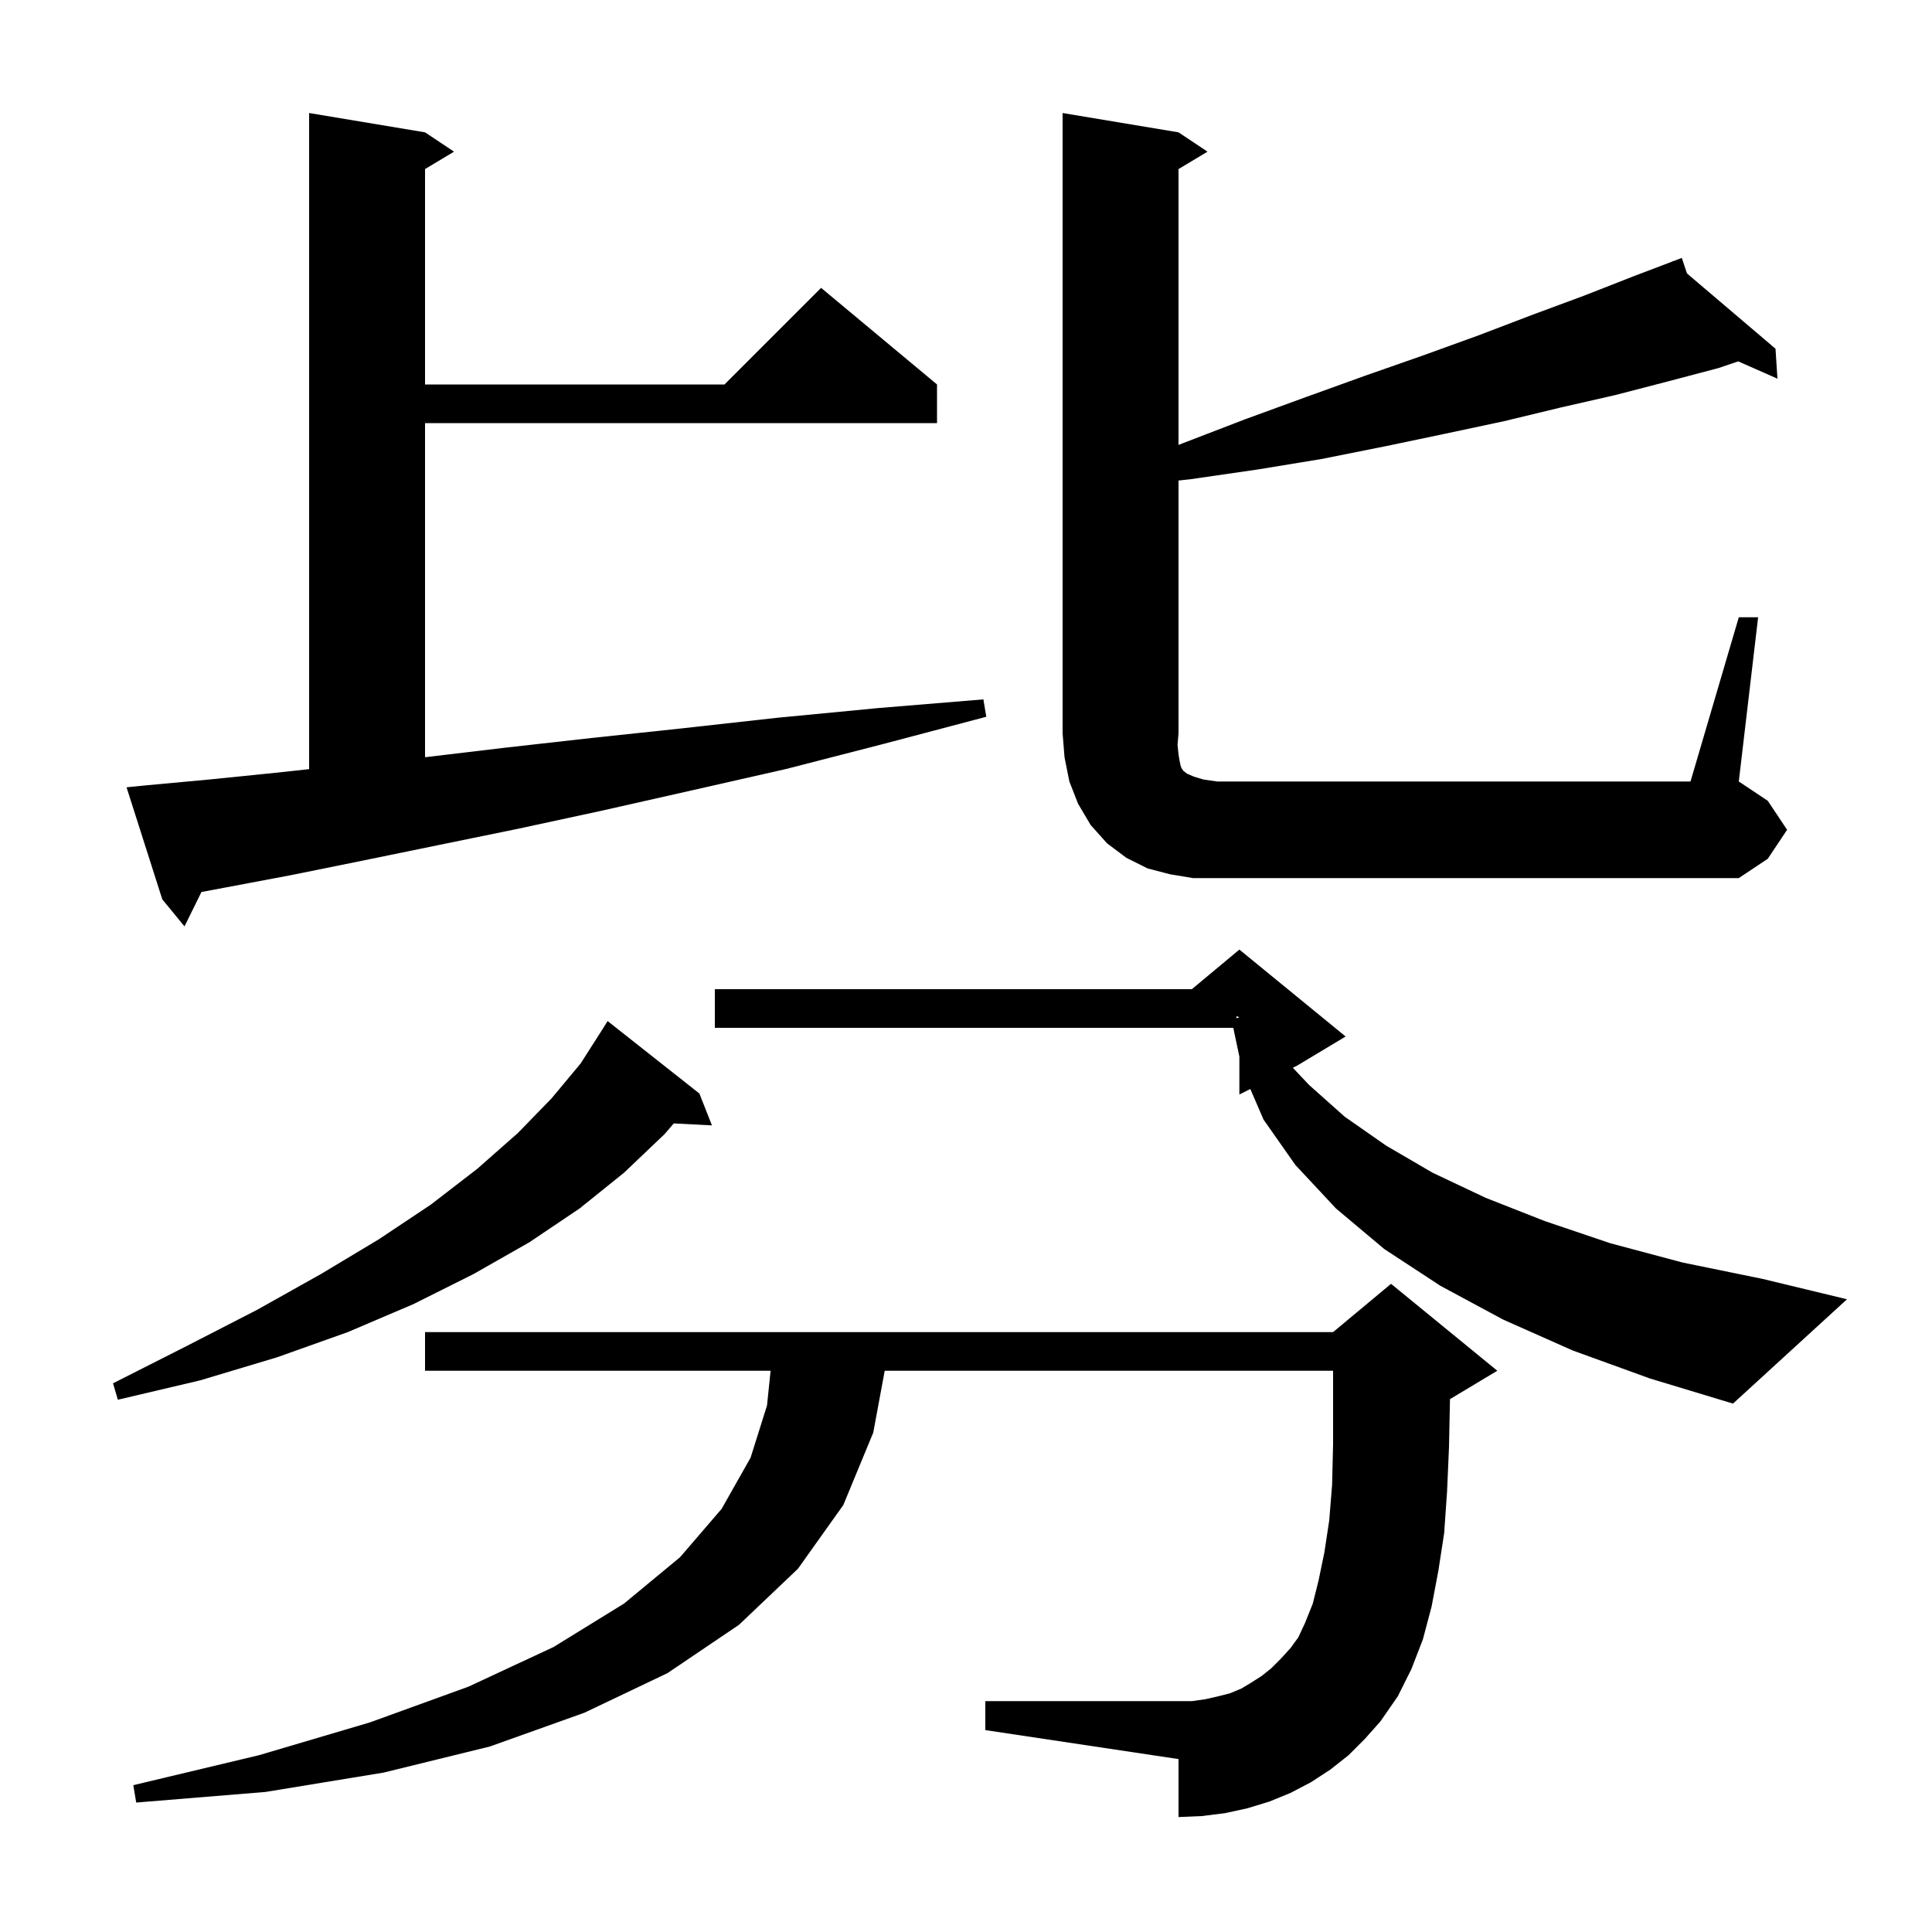 <svg xmlns="http://www.w3.org/2000/svg" xmlns:xlink="http://www.w3.org/1999/xlink" version="1.1" baseProfile="full" viewBox="0 0 200 200" width="200" height="200">
<g fill="black">
<path d="M 139.6 181.7 L 137.7 183.2 L 135.7 184.5 L 133.6 185.6 L 131.4 186.5 L 129.1 187.2 L 126.8 187.7 L 124.4 188.0 L 122.0 188.1 L 122.0 182.1 L 102.0 179.1 L 102.0 176.1 L 123.4 176.1 L 124.8 175.9 L 126.1 175.6 L 127.3 175.3 L 128.5 174.8 L 129.5 174.2 L 130.6 173.5 L 131.6 172.7 L 132.6 171.7 L 133.6 170.6 L 134.4 169.5 L 135.1 168.0 L 135.9 166.0 L 136.5 163.6 L 137.1 160.7 L 137.6 157.4 L 137.9 153.7 L 138.0 149.5 L 138.0 141.9 L 91.585 141.9 L 90.4 148.3 L 87.3 155.8 L 82.6 162.4 L 76.5 168.2 L 69.1 173.2 L 60.5 177.3 L 50.7 180.8 L 39.7 183.5 L 27.5 185.5 L 14.1 186.6 L 13.8 184.8 L 26.8 181.7 L 38.3 178.3 L 48.5 174.6 L 57.3 170.5 L 64.6 166.0 L 70.4 161.2 L 74.7 156.2 L 77.7 150.9 L 79.4 145.5 L 79.772 141.9 L 44.0 141.9 L 44.0 137.9 L 138.0 137.9 L 144.0 132.9 L 155.0 141.9 L 150.098 144.841 L 150.1 144.9 L 150.0 149.8 L 149.8 154.4 L 149.5 158.7 L 148.9 162.6 L 148.2 166.3 L 147.3 169.7 L 146.1 172.8 L 144.7 175.6 L 142.9 178.2 L 141.3 180.0 Z M 162.8 139.8 L 155.6 136.6 L 149.1 133.1 L 143.3 129.3 L 138.3 125.1 L 134.1 120.6 L 130.8 115.9 L 129.434 112.733 L 128.3 113.3 L 128.3 109.382 L 127.669 106.4 L 74.0 106.4 L 74.0 102.4 L 123.38 102.4 L 128.3 98.3 L 139.3 107.3 L 134.3 110.3 L 133.834 110.533 L 135.5 112.3 L 139.2 115.6 L 143.5 118.6 L 148.3 121.4 L 153.8 124.0 L 159.9 126.4 L 166.7 128.7 L 174.2 130.7 L 182.5 132.4 L 191.2 134.5 L 179.4 145.3 L 170.8 142.7 Z M 72.4 113.2 L 73.7 116.5 L 69.747 116.296 L 68.8 117.4 L 64.6 121.4 L 60.0 125.1 L 54.8 128.6 L 49.0 131.9 L 42.8 135.0 L 36.0 137.9 L 28.7 140.5 L 20.7 142.9 L 12.2 144.9 L 11.7 143.2 L 19.4 139.3 L 26.6 135.6 L 33.2 131.9 L 39.2 128.3 L 44.6 124.7 L 49.4 121.0 L 53.6 117.3 L 57.1 113.7 L 60.1 110.1 L 62.4 106.5 L 62.9 105.7 Z M 128.0 105.412 L 128.3 105.3 L 128.0 105.2 Z M 15.1 81.3 L 21.6 80.7 L 28.5 80.0 L 32.0 79.622 L 32.0 11.7 L 44.0 13.7 L 47.0 15.7 L 44.0 17.5 L 44.0 39.8 L 75.0 39.8 L 85.0 29.8 L 97.0 39.8 L 97.0 43.8 L 44.0 43.8 L 44.0 78.388 L 52.3 77.4 L 61.2 76.4 L 70.6 75.4 L 80.5 74.3 L 90.9 73.3 L 101.8 72.4 L 102.1 74.2 L 91.5 77.0 L 81.4 79.6 L 71.7 81.8 L 62.4 83.9 L 53.6 85.8 L 45.3 87.5 L 37.5 89.1 L 30.1 90.6 L 23.2 91.9 L 20.853 92.34 L 19.1 95.9 L 16.8 93.1 L 13.1 81.5 Z M 180.0 63.9 L 182.0 63.9 L 180.0 80.9 L 183.0 82.9 L 185.0 85.9 L 183.0 88.9 L 180.0 90.9 L 123.5 90.9 L 121.1 90.5 L 118.8 89.9 L 116.6 88.8 L 114.6 87.3 L 112.9 85.4 L 111.6 83.2 L 110.7 80.9 L 110.2 78.4 L 110.0 75.9 L 110.0 11.7 L 122.0 13.7 L 125.0 15.7 L 122.0 17.5 L 122.0 46.061 L 122.4 45.9 L 128.9 43.4 L 135.2 41.1 L 141.3 38.9 L 147.3 36.8 L 153.1 34.7 L 158.6 32.6 L 164.0 30.6 L 169.1 28.6 L 173.13 27.069 L 173.1 27.0 L 173.165 27.055 L 174.1 26.7 L 174.635 28.306 L 183.8 36.1 L 184.0 39.2 L 179.94 37.409 L 177.9 38.1 L 172.6 39.5 L 167.2 40.9 L 161.5 42.2 L 155.7 43.6 L 149.6 44.9 L 143.4 46.2 L 136.9 47.5 L 130.2 48.6 L 123.3 49.6 L 122.0 49.746 L 122.0 75.9 L 121.9 77.1 L 122.0 78.1 L 122.1 78.7 L 122.2 79.2 L 122.3 79.5 L 122.5 79.8 L 122.9 80.1 L 123.6 80.4 L 124.6 80.7 L 126.0 80.9 L 175.0 80.9 Z " />
</g>
</svg>
